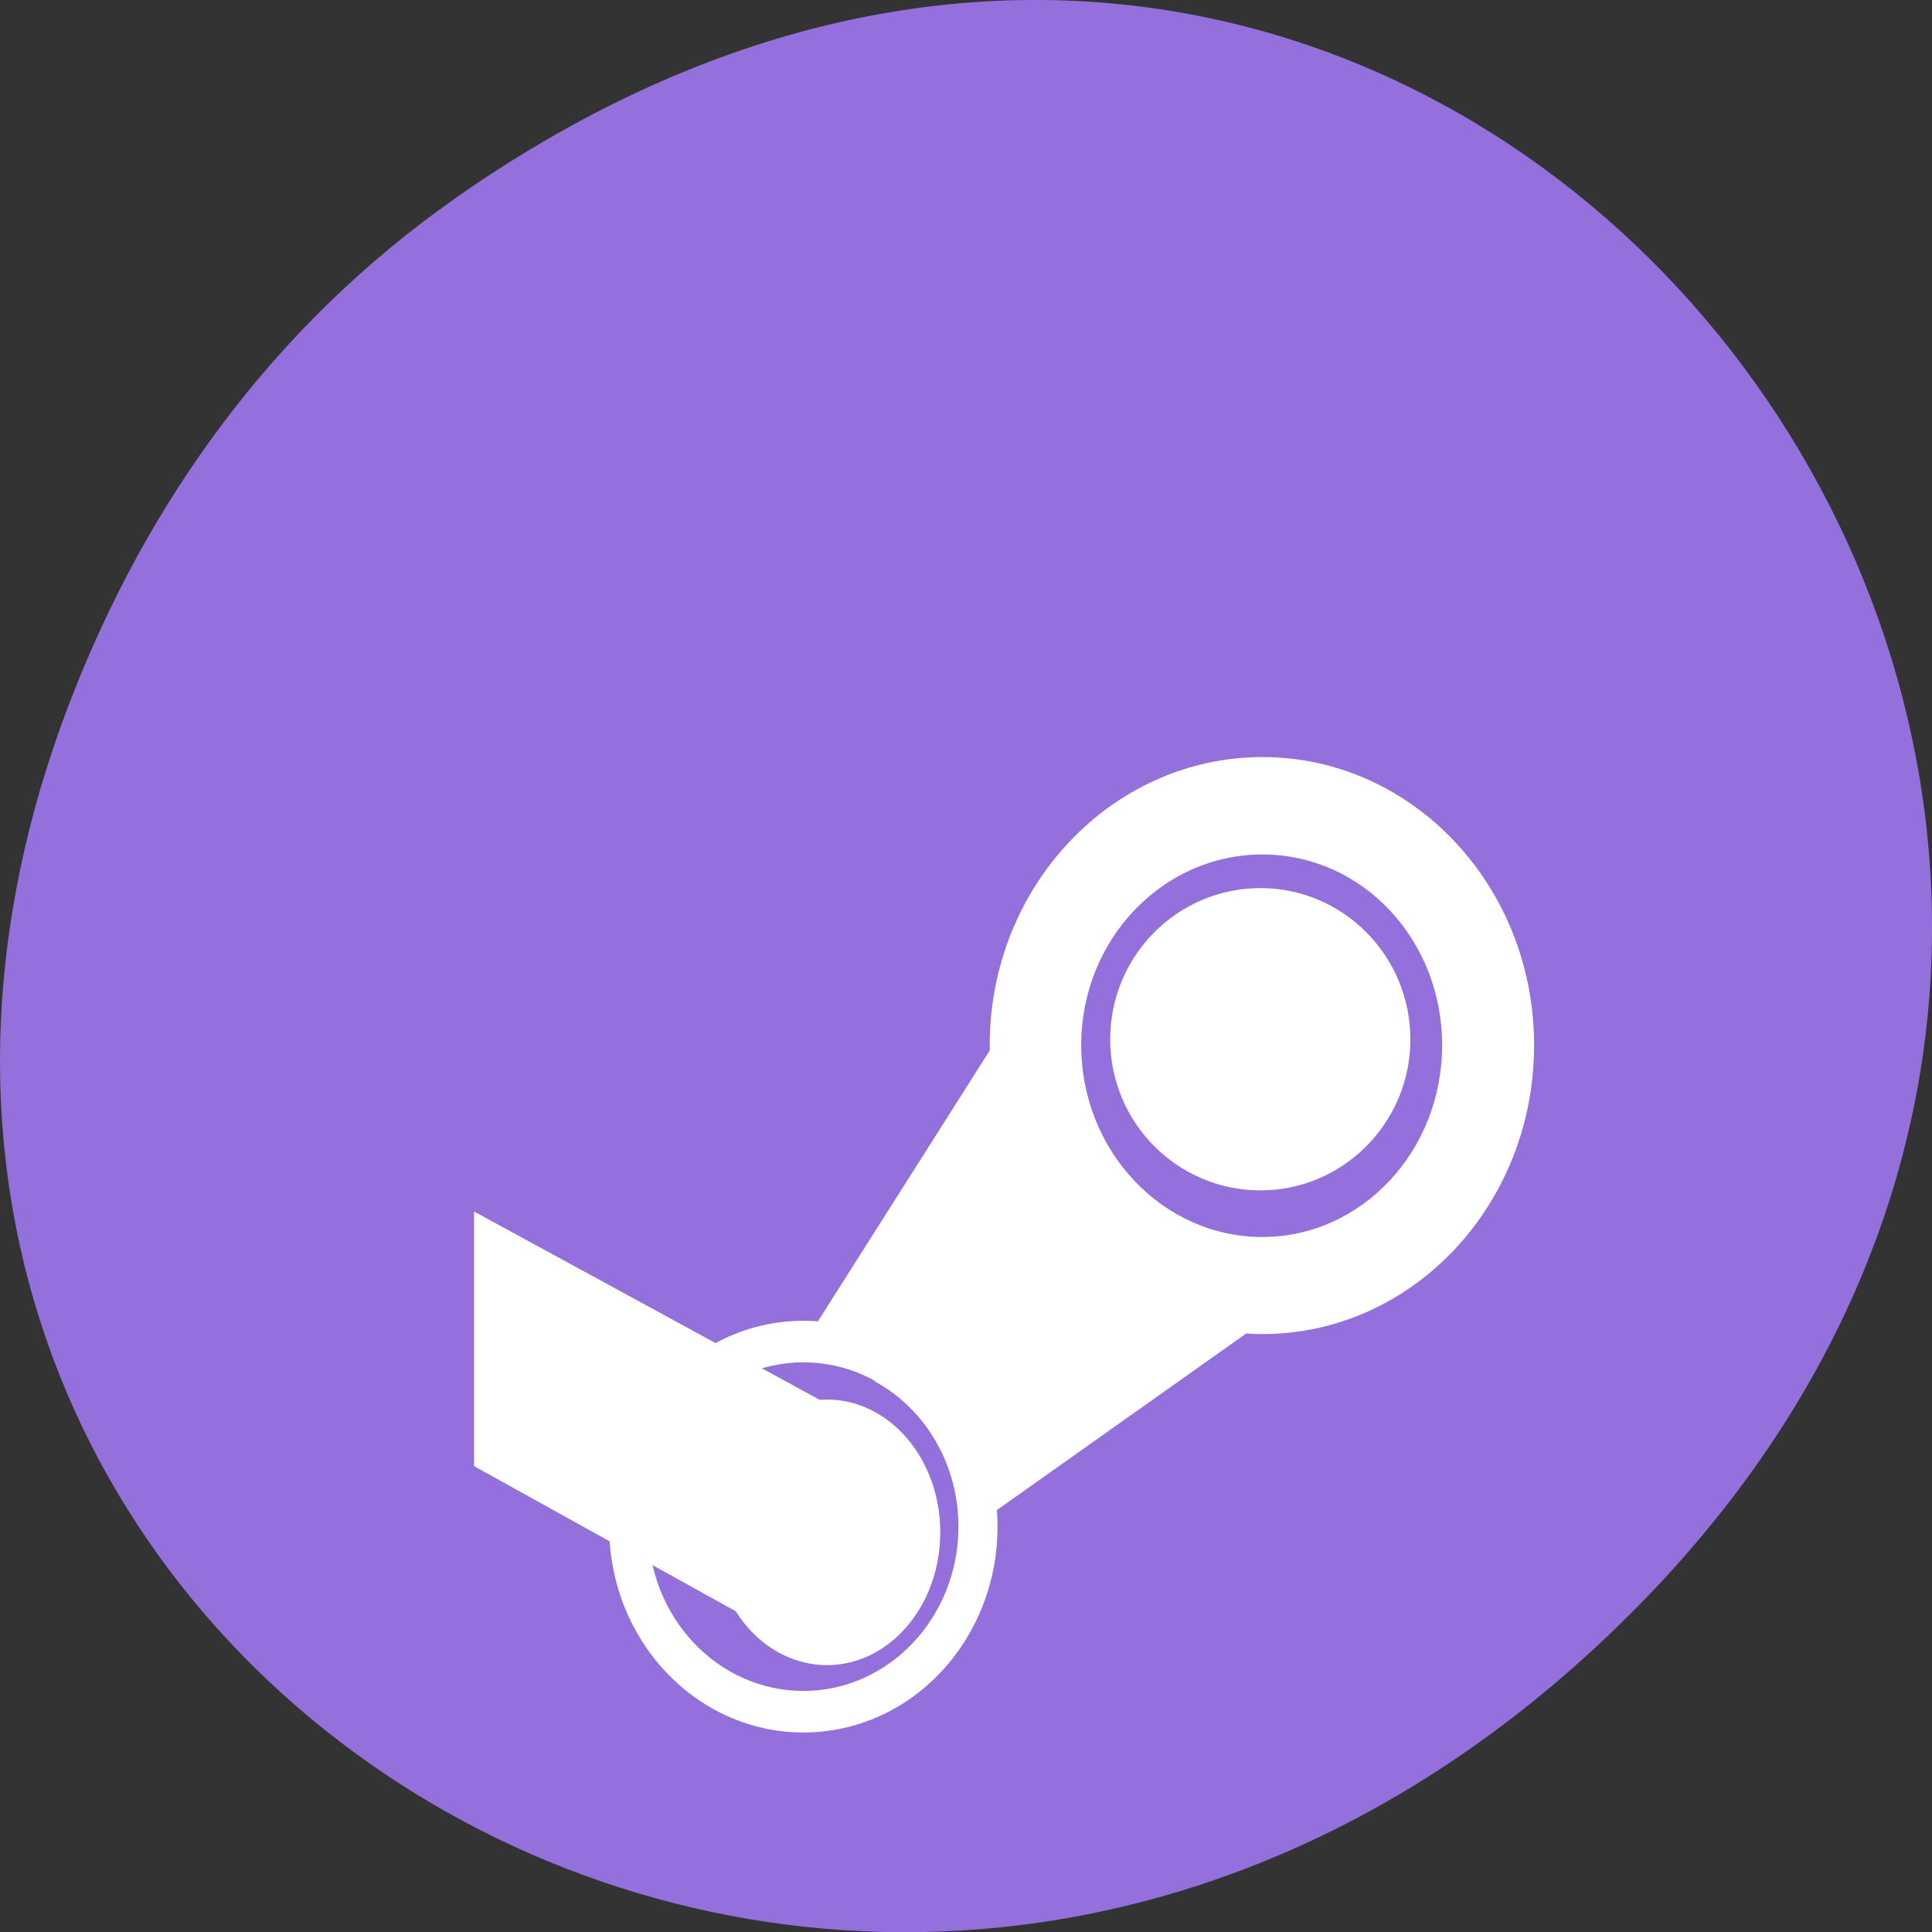 <svg xmlns="http://www.w3.org/2000/svg" viewBox="0 0 22 22"><rect x="0" y="0" width="22" height="22" fill="#333333" stroke="none"/><path d="m 5.172 2.266 c 11.25 -7.91 22.652 6.699 13.484 16.02 c -8.637 8.781 -22.06 0.641 -17.863 -10.285 c 0.875 -2.281 2.313 -4.281 4.379 -5.734" fill="#9370db"/><g fill="#fff"><path d="m 16.06 11.836 c 0 0.949 -0.766 1.719 -1.707 1.719 c -0.945 0 -1.711 -0.77 -1.711 -1.719 c 0 -0.953 0.766 -1.723 1.711 -1.723 c 0.941 0 1.707 0.77 1.707 1.723"/><path d="m 14.375 8.621 c -1.711 0 -3.105 1.469 -3.105 3.281 c 0 1.816 1.395 3.289 3.105 3.289 c 1.711 0 3.094 -1.473 3.094 -3.289 c 0 -1.813 -1.383 -3.281 -3.094 -3.281 m 0 1.109 c 1.137 0 2.047 0.969 2.047 2.172 c 0 1.203 -0.914 2.184 -2.047 2.184 c -1.137 0 -2.063 -0.98 -2.063 -2.184 c 0 -1.203 0.926 -2.172 2.063 -2.172"/><path d="m 11.281 11.945 l -1.965 3.098 l 0.648 0.688 c 0.32 0.176 0.582 0.449 0.75 0.785 l 0.637 0.68 l 2.945 -2.086 l -3.01 -3.164"/><path d="m 10.707 17.449 c 0 0.836 -0.578 1.512 -1.289 1.512 c -0.715 0 -1.293 -0.676 -1.293 -1.512 c 0 -0.836 0.578 -1.512 1.293 -1.512 c 0.711 0 1.289 0.676 1.289 1.512"/><path d="m 9.148 15.04 c -1.219 0 -2.211 1.051 -2.211 2.344 c 0 1.297 0.992 2.344 2.211 2.344 c 1.223 0 2.211 -1.047 2.211 -2.344 c 0 -1.293 -0.988 -2.344 -2.211 -2.344 m 0 0.473 c 0.977 0 1.766 0.84 1.766 1.871 c 0 1.031 -0.789 1.871 -1.766 1.871 c -0.973 0 -1.766 -0.836 -1.766 -1.871 c 0 -1.031 0.793 -1.871 1.766 -1.871"/><path d="m 5.398 13.793 v 2.902 l 3.648 2.023 c 0.016 0.008 0.035 0 0.043 -0.02 l 0.773 -2.43 c 0.004 -0.023 -0.008 -0.047 -0.027 -0.055 l -4.438 -2.418"/></g></svg>